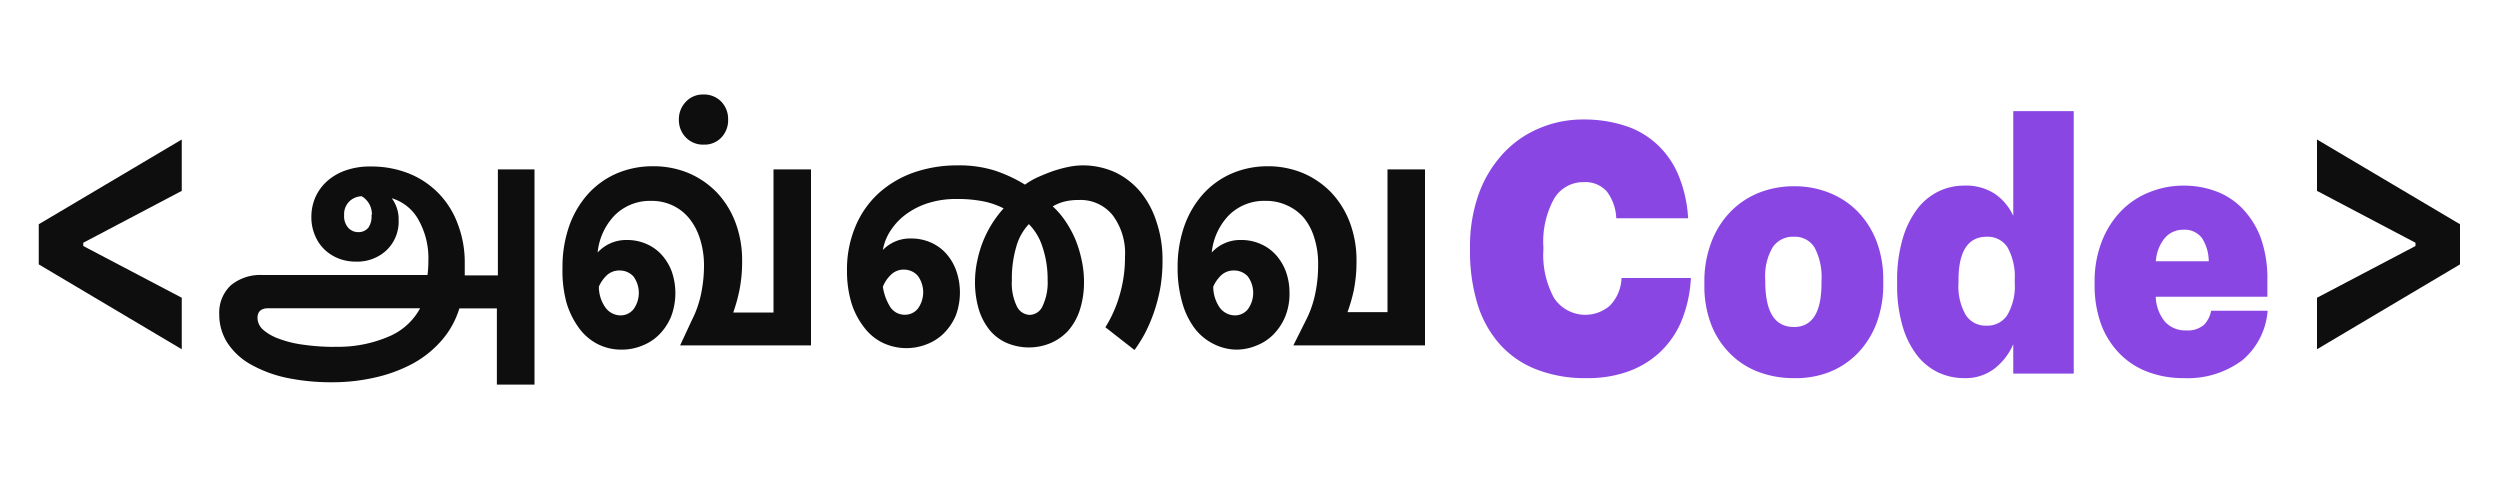 <svg id="Layer_1" data-name="Layer 1" xmlns="http://www.w3.org/2000/svg" viewBox="0 0 200 40"><path d="M34.2,22a8.71,8.71,0,0,0,.07-1.15,6.22,6.22,0,0,0-.79-3.26,3.61,3.61,0,0,0-2.14-1.73,2.78,2.78,0,0,1,.55,1.74,3.16,3.16,0,0,1-1,2.45,3.43,3.43,0,0,1-2.41.88,3.77,3.77,0,0,1-1.39-.25A3.49,3.49,0,0,1,26,20a3.33,3.33,0,0,1-.79-1.14,3.67,3.67,0,0,1-.3-1.51,3.93,3.93,0,0,1,.32-1.57,3.83,3.83,0,0,1,.92-1.27,4.42,4.42,0,0,1,1.48-.87,5.79,5.79,0,0,1,2-.32,8.13,8.13,0,0,1,3.11.57,6.89,6.89,0,0,1,2.37,1.6,7,7,0,0,1,1.52,2.45,8.58,8.58,0,0,1,.55,3.13c0,.21,0,.39,0,.54l0,.42h2.65V13.55h2.93V30.77H39.75v-6.1h-3a7,7,0,0,1-1.39,2.53,8.37,8.37,0,0,1-2.27,1.85,11.74,11.74,0,0,1-3,1.13,15.15,15.15,0,0,1-3.51.4,17.36,17.36,0,0,1-3.77-.38A10.23,10.23,0,0,1,20,29.12a5.37,5.37,0,0,1-1.82-1.71,4.2,4.2,0,0,1-.64-2.27,3,3,0,0,1,.92-2.31A3.71,3.71,0,0,1,21,22Zm-7.45,5.74a10.25,10.25,0,0,0,4.36-.82,5.06,5.06,0,0,0,2.5-2.26H21.46c-.57,0-.86.26-.86.78a1.29,1.29,0,0,0,.44.93,3.85,3.85,0,0,0,1.25.72,8.62,8.62,0,0,0,1.93.48A17.47,17.47,0,0,0,26.75,27.75Zm3-10.56a1.67,1.67,0,0,0-.22-.88,1.7,1.7,0,0,0-.59-.6,1.48,1.48,0,0,0-1,.42,1.44,1.44,0,0,0-.41,1.09,1.4,1.4,0,0,0,.32,1,1.06,1.06,0,0,0,.82.36,1,1,0,0,0,.81-.37A1.6,1.6,0,0,0,29.72,17.19Z" style="fill:#0e0e0e"/><path d="M52.26,13.3a7.29,7.29,0,0,1,2.81.54,6.93,6.93,0,0,1,2.26,1.54,7.18,7.18,0,0,1,1.5,2.4,8.57,8.57,0,0,1,.54,3.11,11.59,11.59,0,0,1-.22,2.35A13.31,13.31,0,0,1,58.66,25h3.22V13.55h3V27.63H54.41l.93-2a8.27,8.27,0,0,0,.72-2,11.16,11.16,0,0,0,.26-2.52A7,7,0,0,0,56,19.11a4.92,4.92,0,0,0-.84-1.61,3.75,3.75,0,0,0-1.32-1.05,3.89,3.89,0,0,0-1.73-.38A4,4,0,0,0,49.2,17.2a5,5,0,0,0-1.39,3,3.09,3.09,0,0,1,2.34-1,3.8,3.8,0,0,1,1.55.31,3.54,3.54,0,0,1,1.23.87,4.17,4.17,0,0,1,.81,1.34,5.31,5.31,0,0,1-.05,3.6,4.47,4.47,0,0,1-.92,1.41,3.87,3.87,0,0,1-1.37.91,4.25,4.25,0,0,1-1.67.33,4.16,4.16,0,0,1-1.93-.45,4.26,4.26,0,0,1-1.49-1.29,6.59,6.59,0,0,1-1-2.05A9.78,9.78,0,0,1,45,21.42a9.85,9.85,0,0,1,.54-3.35,7.65,7.65,0,0,1,1.51-2.56,6.69,6.69,0,0,1,2.3-1.64A7.28,7.28,0,0,1,52.26,13.3Zm-2.68,8.34a1.46,1.46,0,0,0-1,.35,2.79,2.79,0,0,0-.67.94,2.87,2.87,0,0,0,.53,1.68,1.5,1.5,0,0,0,1.24.62,1.32,1.32,0,0,0,1-.49,2.23,2.23,0,0,0,0-2.62A1.47,1.47,0,0,0,49.58,21.64Z" style="fill:#0e0e0e"/><path d="M56.26,7.56a1.92,1.92,0,0,1,1.44.57,2,2,0,0,1,.55,1.43A2,2,0,0,1,57.71,11a1.85,1.85,0,0,1-1.4.57A1.92,1.92,0,0,1,54.87,11a2,2,0,0,1-.56-1.43,2,2,0,0,1,.56-1.43A1.85,1.85,0,0,1,56.26,7.56Z" style="fill:#0e0e0e"/><path d="M101.41,13.3a7.29,7.29,0,0,1,2.81.54,6.93,6.93,0,0,1,2.26,1.54,7.18,7.18,0,0,1,1.5,2.4,8.57,8.57,0,0,1,.54,3.11,11.59,11.59,0,0,1-.22,2.35,13.2,13.2,0,0,1-.5,1.73H111V13.55h3V27.63H103.47l1-2a8.27,8.27,0,0,0,.72-2,11.16,11.16,0,0,0,.26-2.52,6.7,6.7,0,0,0-.3-2.06,4.72,4.72,0,0,0-.83-1.61A3.75,3.75,0,0,0,103,16.45a3.89,3.89,0,0,0-1.73-.38,4,4,0,0,0-2.94,1.13,5,5,0,0,0-1.39,3,3.07,3.07,0,0,1,2.34-1,3.8,3.8,0,0,1,1.55.31,3.54,3.54,0,0,1,1.23.87,4.17,4.17,0,0,1,.81,1.34,5,5,0,0,1,.29,1.74,4.78,4.78,0,0,1-.34,1.86,4.47,4.47,0,0,1-.92,1.41,3.87,3.87,0,0,1-1.37.91,4.25,4.25,0,0,1-1.67.33A4.16,4.16,0,0,1,97,27.47a4.26,4.26,0,0,1-1.49-1.29,6.17,6.17,0,0,1-.95-2.05,9.78,9.78,0,0,1-.35-2.71,9.85,9.85,0,0,1,.54-3.35,7.65,7.65,0,0,1,1.51-2.56,6.69,6.69,0,0,1,2.3-1.64A7.28,7.28,0,0,1,101.41,13.3Zm-2.68,8.34a1.46,1.46,0,0,0-1,.35,2.79,2.79,0,0,0-.67.94,2.94,2.94,0,0,0,.52,1.68,1.52,1.52,0,0,0,1.25.62,1.32,1.32,0,0,0,1-.49,2.23,2.23,0,0,0,0-2.62A1.47,1.47,0,0,0,98.73,21.64Z" style="fill:#0e0e0e"/><path d="M76.63,13.23a9.47,9.47,0,0,1,3,.43A11.71,11.71,0,0,1,82,14.77a6.13,6.13,0,0,1,1.08-.62c.41-.18.83-.35,1.24-.49a10.52,10.52,0,0,1,1.22-.32,6,6,0,0,1,1-.11,6.29,6.29,0,0,1,2.71.57,6.06,6.06,0,0,1,2,1.57,7.16,7.16,0,0,1,1.26,2.35A9.27,9.27,0,0,1,93,20.65,13,13,0,0,1,92.83,23a13.41,13.41,0,0,1-.52,2,12.86,12.86,0,0,1-.72,1.68A11.72,11.72,0,0,1,90.76,28l-2.33-1.82a9.93,9.93,0,0,0,1.09-2.4A10.7,10.7,0,0,0,90,20.54a5.06,5.06,0,0,0-1-3.34A3.3,3.3,0,0,0,86.29,16a4.57,4.57,0,0,0-1.19.14,3.76,3.76,0,0,0-.88.37,6.69,6.69,0,0,1,1,1.16A9,9,0,0,1,86,19.08a9.57,9.57,0,0,1,.52,1.67,8.14,8.14,0,0,1,.2,1.77,7.16,7.16,0,0,1-.33,2.26,4.74,4.74,0,0,1-.92,1.66,4.07,4.07,0,0,1-1.4,1,4.54,4.54,0,0,1-3.52,0,3.69,3.69,0,0,1-1.35-1,4.91,4.91,0,0,1-.89-1.67A7.63,7.63,0,0,1,78,22.52a8.13,8.13,0,0,1,.19-1.7,9,9,0,0,1,.49-1.6,8.78,8.78,0,0,1,1.61-2.55,6.34,6.34,0,0,0-1.61-.56,10.65,10.65,0,0,0-2.18-.19,7.29,7.29,0,0,0-2.12.29,6,6,0,0,0-1.77.84,4.94,4.94,0,0,0-1.29,1.29A4.07,4.07,0,0,0,70.63,20a3,3,0,0,1,2.26-.92,3.8,3.8,0,0,1,1.55.31,3.54,3.54,0,0,1,1.23.87,4.17,4.17,0,0,1,.81,1.34,5.31,5.31,0,0,1,0,3.6,4.47,4.47,0,0,1-.92,1.41,3.87,3.87,0,0,1-1.37.91,4.42,4.42,0,0,1-3.6-.11,4.11,4.11,0,0,1-1.48-1.25,6.07,6.07,0,0,1-1-1.94,8.8,8.8,0,0,1-.35-2.56,8.82,8.82,0,0,1,.67-3.53,7.53,7.53,0,0,1,1.85-2.66,8.31,8.31,0,0,1,2.82-1.67A10.6,10.6,0,0,1,76.63,13.23Zm-4.31,8.34a1.43,1.43,0,0,0-1,.37,2.69,2.69,0,0,0-.69,1,4.16,4.16,0,0,0,.59,1.62,1.38,1.38,0,0,0,1.21.62,1.32,1.32,0,0,0,1-.49,2.23,2.23,0,0,0,0-2.62A1.47,1.47,0,0,0,72.32,21.57Zm11.49.82a8,8,0,0,0-.43-2.69,4.5,4.5,0,0,0-1.07-1.77,4.29,4.29,0,0,0-1,1.78,9,9,0,0,0-.36,2.7,4.21,4.21,0,0,0,.4,2.1,1.18,1.18,0,0,0,1.05.68,1.15,1.15,0,0,0,1-.69A4.4,4.4,0,0,0,83.81,22.39Z" style="fill:#0e0e0e"/><path d="M193.24,19.68v-.26l-7.88-4.15V11.16l11.44,6.78v3.21l-11.44,6.79V23.82Z" style="fill:#0e0e0e"/><path d="M14.54,23.82v4.12L3.1,21.15V17.94l11.44-6.78v4.11L6.66,19.42v.26Z" style="fill:#0e0e0e"/><path d="M126.94,30.25a10.67,10.67,0,0,1-4.14-.74,7.62,7.62,0,0,1-2.92-2.09,8.7,8.7,0,0,1-1.72-3.23A14.5,14.5,0,0,1,117.6,20v-.22a12.43,12.43,0,0,1,.68-4.21,9.53,9.53,0,0,1,1.91-3.22,8.27,8.27,0,0,1,2.89-2.06,8.86,8.86,0,0,1,3.61-.73,10.5,10.5,0,0,1,3.25.48,6.82,6.82,0,0,1,2.55,1.44,7.08,7.08,0,0,1,1.75,2.45,10.54,10.54,0,0,1,.81,3.53H129.3a3.76,3.76,0,0,0-.76-2.15,2.3,2.3,0,0,0-1.82-.74,2.71,2.71,0,0,0-2.39,1.32,7.12,7.12,0,0,0-.86,3.86V20a7.15,7.15,0,0,0,.86,3.85,3,3,0,0,0,4.45.61,3.3,3.3,0,0,0,.94-2.22h5.55a10.36,10.36,0,0,1-.77,3.48,7.28,7.28,0,0,1-1.76,2.51,7.43,7.43,0,0,1-2.58,1.52A9.58,9.58,0,0,1,126.94,30.25Z" style="fill:#8a46e3"/><path d="M143.51,30.25a7.87,7.87,0,0,1-2.81-.49,6.3,6.3,0,0,1-2.27-1.45A6.71,6.71,0,0,1,136.91,26a8.54,8.54,0,0,1-.56-3.2v-.23a8.69,8.69,0,0,1,.56-3.2,7.05,7.05,0,0,1,1.51-2.41,6.59,6.59,0,0,1,2.27-1.53,7.59,7.59,0,0,1,2.84-.53,7.42,7.42,0,0,1,2.8.52,6.57,6.57,0,0,1,2.26,1.48,7,7,0,0,1,1.52,2.37,8.52,8.52,0,0,1,.55,3.16v.23a8.78,8.78,0,0,1-.55,3.23,7.05,7.05,0,0,1-1.53,2.4,6.54,6.54,0,0,1-2.27,1.49A7.42,7.42,0,0,1,143.51,30.25Zm0-4.09c1.48,0,2.21-1.17,2.21-3.52v-.2a5.08,5.08,0,0,0-.54-2.61,1.83,1.83,0,0,0-1.67-.89,1.94,1.94,0,0,0-1.7.85,4.54,4.54,0,0,0-.59,2.57v.22C141.24,25,142,26.16,143.53,26.16Z" style="fill:#8a46e3"/><path d="M157.12,30.25a4.82,4.82,0,0,1-2.05-.45,4.75,4.75,0,0,1-1.71-1.38,7.07,7.07,0,0,1-1.16-2.35,11.5,11.5,0,0,1-.43-3.35V22.5a11.64,11.64,0,0,1,.43-3.35,7.29,7.29,0,0,1,1.15-2.39,4.71,4.71,0,0,1,1.7-1.43,4.63,4.63,0,0,1,2.07-.48,4.24,4.24,0,0,1,2.46.65,4.35,4.35,0,0,1,1.48,1.76V8.89h4.84v21h-4.84V27.54a4.91,4.91,0,0,1-1.48,1.93A3.81,3.81,0,0,1,157.12,30.25Zm1.8-4.2a1.88,1.88,0,0,0,1.68-.87,4.59,4.59,0,0,0,.58-2.57v-.23a4.84,4.84,0,0,0-.56-2.56,1.87,1.87,0,0,0-1.68-.88c-1.5,0-2.26,1.16-2.26,3.47v.23a4.58,4.58,0,0,0,.58,2.56A1.87,1.87,0,0,0,158.92,26.05Z" style="fill:#8a46e3"/><path d="M174.7,30.25a8,8,0,0,1-2.85-.49,6.16,6.16,0,0,1-2.25-1.44A6.71,6.71,0,0,1,168.11,26a9,9,0,0,1-.54-3.22v-.23a8.67,8.67,0,0,1,.57-3.22,7.28,7.28,0,0,1,1.52-2.42,6.48,6.48,0,0,1,2.26-1.52,7.21,7.21,0,0,1,2.78-.54,7.35,7.35,0,0,1,2.57.45,5.66,5.66,0,0,1,2.13,1.39A6.84,6.84,0,0,1,180.85,19a9.66,9.66,0,0,1,.54,3.4v1.34h-8.93a3.28,3.28,0,0,0,.74,2,2.17,2.17,0,0,0,1.67.69,2,2,0,0,0,1.47-.46,2.24,2.24,0,0,0,.55-1.11h4.52a5.74,5.74,0,0,1-2,3.94A7.29,7.29,0,0,1,174.7,30.25Zm2-9.35a3.47,3.47,0,0,0-.54-1.85,1.71,1.71,0,0,0-1.48-.67,1.92,1.92,0,0,0-1.47.63,3.22,3.22,0,0,0-.74,1.89Z" style="fill:#8a46e3"/></svg>
